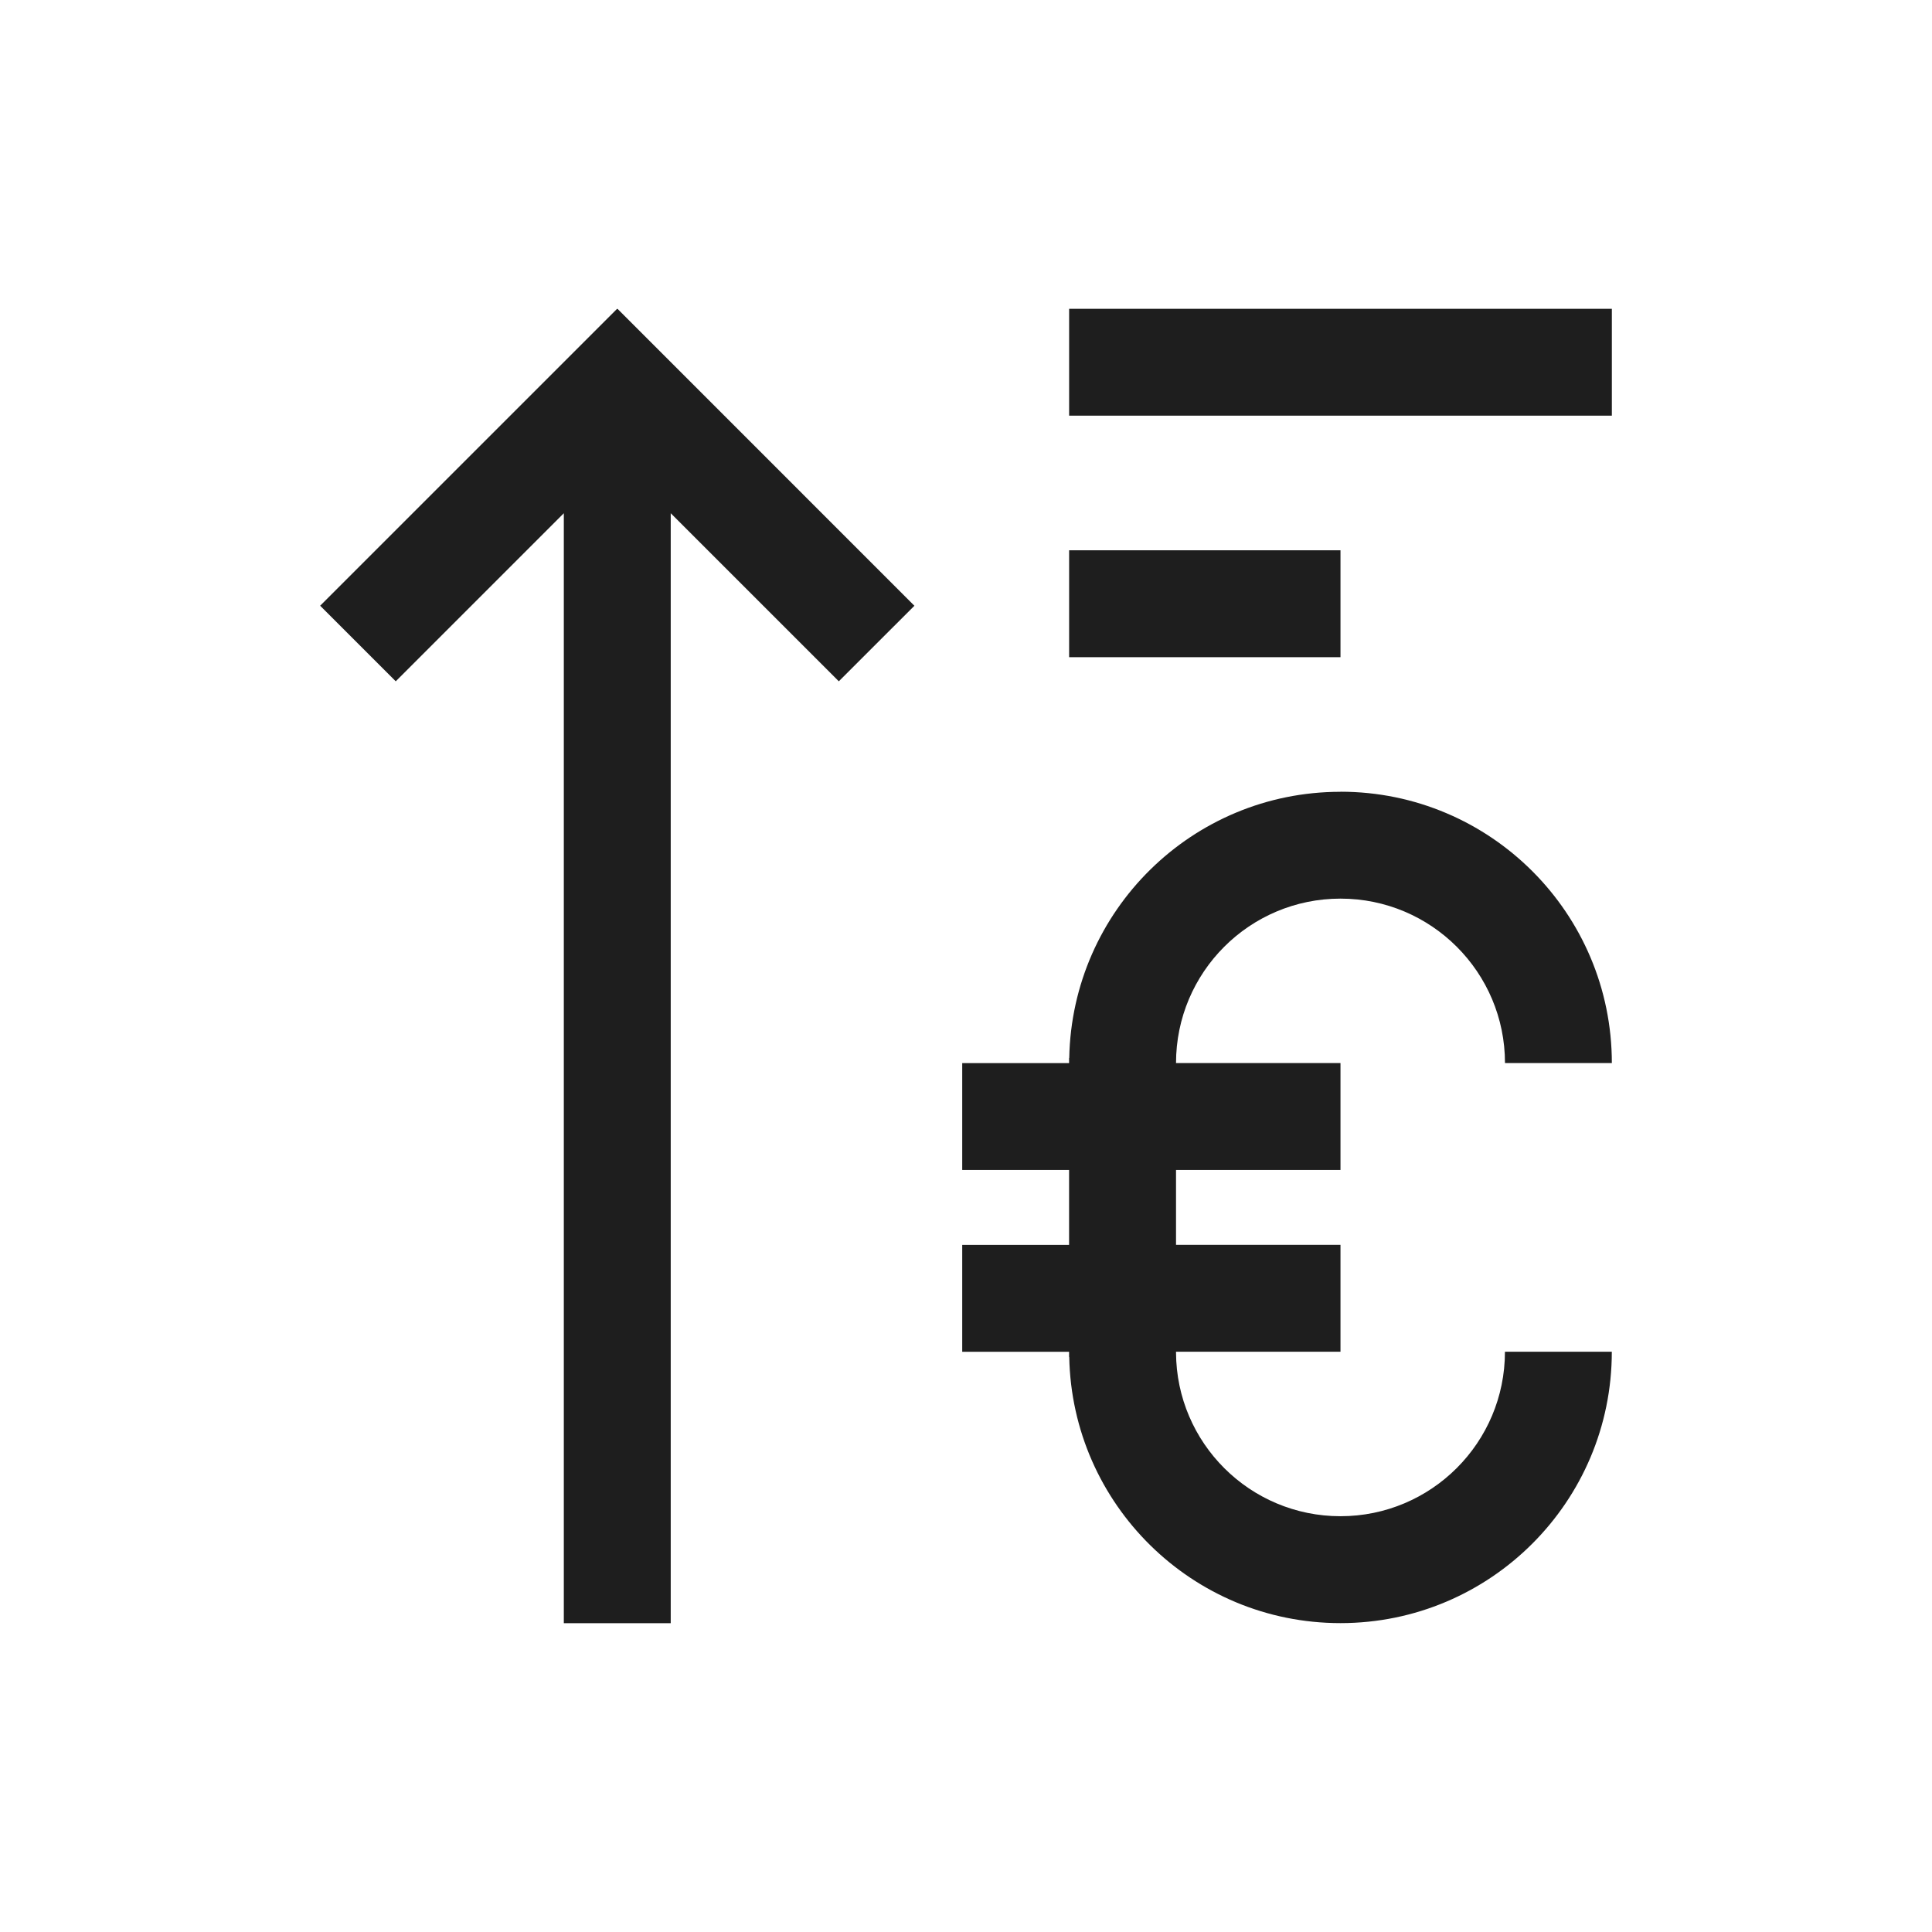 <?xml version="1.0" encoding="UTF-8" standalone="no"?>
<!-- Created with Inkscape (http://www.inkscape.org/) -->

<svg
   width="48"
   height="48"
   viewBox="0 0 48 48"
   version="1.1"
   id="svg1"
   inkscape:version="1.3.2 (091e20e, 2023-11-25, custom)"
   sodipodi:docname="price-asc.svg"
   xmlns:inkscape="http://www.inkscape.org/namespaces/inkscape"
   xmlns:sodipodi="http://sodipodi.sourceforge.net/DTD/sodipodi-0.dtd"
   xmlns="http://www.w3.org/2000/svg"
   xmlns:svg="http://www.w3.org/2000/svg">
  <sodipodi:namedview
     id="namedview1"
     pagecolor="#ffffff"
     bordercolor="#000000"
     borderopacity="0.25"
     inkscape:showpageshadow="2"
     inkscape:pageopacity="0.0"
     inkscape:pagecheckerboard="0"
     inkscape:deskcolor="#d1d1d1"
     inkscape:document-units="px"
     inkscape:zoom="6.0546018"
     inkscape:cx="17.589926"
     inkscape:cy="41.125743"
     inkscape:window-width="1920"
     inkscape:window-height="1018"
     inkscape:window-x="-6"
     inkscape:window-y="-6"
     inkscape:window-maximized="1"
     inkscape:current-layer="layer1" />
  <defs
     id="defs1" />
  <g
     inkscape:label="Layer 1"
     inkscape:groupmode="layer"
     id="layer1">
    <path
       id="rect5-9-0-1-1-8-7-9-7-4-7-8-4-9-8-8-0-8-2-4-2-9-7-6-5-5-9-3-2-2"
       style="fill:#1e1e1e;fill-opacity:1;fill-rule:evenodd;stroke-width:0.19"
       d="m 15.332,7.672 -7.378,7.377 1.878,1.878 4.176,-4.176 v 27.577 h 2.656 V 12.751 l 4.176,4.176 1.878,-1.877 -7.377,-7.378 -0.005,0.005 z m 11.23,0 V 10.327 H 40.046 V 7.672 Z m 0,6 v 2.656 h 6.742 v -2.656 z m 6.741,6 c -3.68,1.71e-4 -6.668,2.949 -6.738,6.612 h -0.004 v 0.129 h -2.655 v 2.655 h 2.655 v 1.861 h -2.655 v 2.656 h 2.655 v 0.129 h 0.004 c 0.07,3.663 3.059,6.613 6.739,6.612 3.723,-1.78e-4 6.741,-3.019 6.741,-6.742 h -2.655 c -1.41e-4,2.257 -1.83,4.086 -4.086,4.086 -2.251,1.32e-4 -4.076,-1.819 -4.086,-4.067 v -0.019 h 4.086 v -2.656 h -4.086 v -1.861 h 4.086 v -2.655 h -4.086 c 1.41e-4,-2.257 1.83,-4.086 4.086,-4.086 2.257,-1.32e-4 4.087,1.83 4.087,4.086 h 2.655 c -3.09e-4,-3.723 -3.019,-6.742 -6.742,-6.742 z" />
  </g>
</svg>
